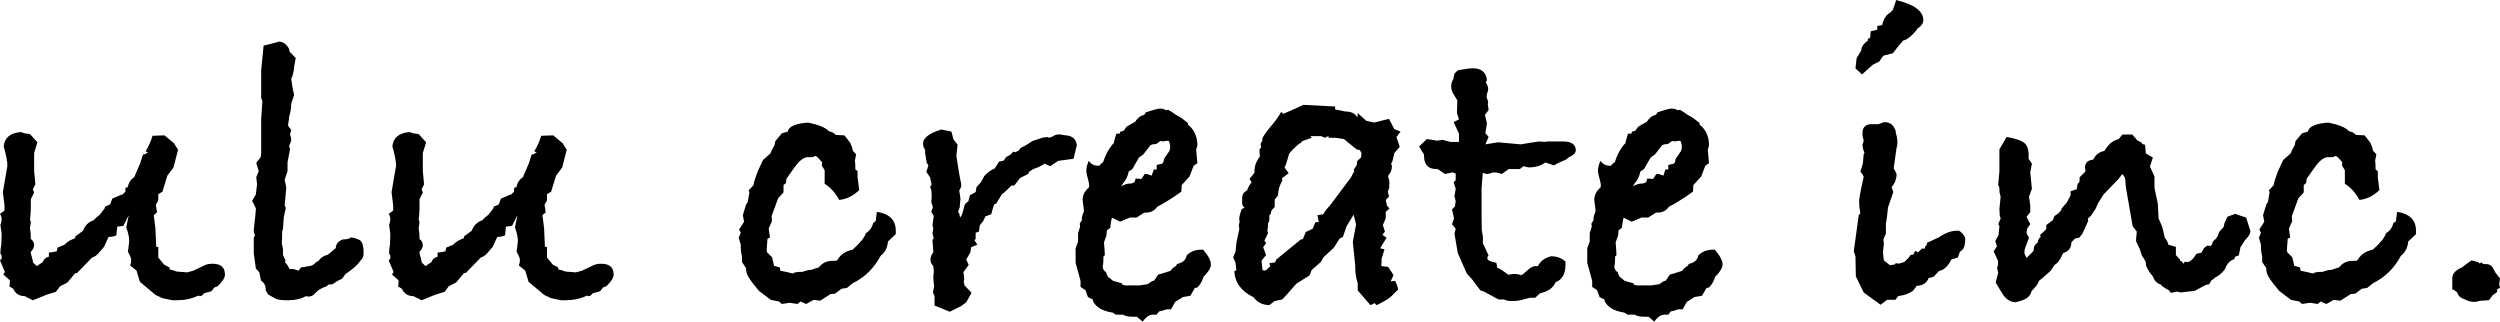 <?xml version="1.0" encoding="UTF-8"?>
<svg id="_レイヤー_2" data-name="レイヤー 2" xmlns="http://www.w3.org/2000/svg" viewBox="0 0 1768.68 227.56">
  <g id="_レイヤー_1-2" data-name="レイヤー 1">
    <g>
      <path d="m159.18,194.1c0,2.33-1.75,5.14-5.24,8.44l-2.33.87-2.04,2.62-5.24,1.46c-.97,1.36-1.94,2.04-2.91,2.04-.2,0-.39-.1-.58-.29h-.87c-4.27,2.13-9.41,3.2-15.42,3.2h-2.33l-7.27-1.46-4.95-2.33-11.06-9.31-2.33-7.86-4.66-3.78c.58-.77.87-2.04.87-3.78,0-1.16-.78-3.1-2.33-5.82l.87-6.98v-1.16c0-2.33-.68-5.33-2.04-9.02l1.75-8.73-3.78,7.57-4.37.58-.58,6.11c-1.56.78-3.4,1.16-5.53,1.16l-3.2,6.98-3.78,4.37c-1.56,1.75-2.91,2.72-4.07,2.91l-.87.58-10.48,10.77h-1.16l-5.53,6.6-5.24,2.7-2.91,3.9-6.69,2.1-9.6,3.9-5.82-2.94c-3.88,0-6.6-1.76-8.15-5.3l-2.62-1.47c0-.59.1-1.37.29-2.36v-2.06l-4.66-4.12,1.16-1.76-3.49-8.24,1.16-1.18v-2.35c-.58-.59-.87-1.08-.87-1.47,0-2.15.22-4.21.65-6.18l.22-7.65-.87-6.18c.58-1.55.87-2.91.87-4.07,0-1.35-.39-2.62-1.16-3.78l3.2-2.33v-3.49l-1.16-9.6,3.2-18.62c0-3.1-.87-7.66-2.62-13.68.58-6.21,4.66-9.6,12.22-10.19l2.33.87,4.07.58,5.24,5.83-2.33,7.58v12.53l.87,9.61-1.75,3.5.87,2.33-2.33,4.66v6.41c0,2.53-.2,5.15-.58,7.87l.58,2.04-.61,4.37.49,3.42.12,4.07c1.55,1.16,2.33,2.62,2.33,4.36,0,1.55-.78,3.1-2.33,4.65v1.16c1.01,3.3,1.52,5.43,1.52,6.39l2.75,2.62c1.22-.77,2.64-1.75,4.26-2.91.61-1.94,2.03-3.2,4.27-3.78v-2.91c1.16,0,3.01-.29,5.53-.87l.58-2.62,4.95-2.04.87-.88c1.35-1.35,3.59-2.62,6.69-3.78v-1.17l5.53-4.08c1.35-3.69,3.78-6.12,7.27-7.28,2.13-2.14,3.59-3.4,4.36-3.79l3.78-4.95v-.87l1.16-.58,2.62-1.17,1.46-4.07,6.11-2.62,1.16-.29,2.04-2.04v-2.62l1.7-.58c.56-3.11,2.08-5.44,4.53-6.99l4.25-9.9,1.63-5.19.6-1.14h1.2l2.1-1.46-1.75-.58c2.13-3.49,3.78-7.17,4.95-11.06l8.44-.29,6.69,5.53,2.91,4.66-3.2,12.51-4.37,5.82-3.49,11.35-2.91,1.75v4.37l-1.75,3.2.87,5.24-2.33,2.04,1.16,9.31.58,13.1h1.46v7.57l4.07,4.95,3.78,2.04.29,1.46c1.35.2,3.01.68,4.95,1.46l7.28.58,4.36-1.16,7.86-3.78c1.55-.77,3.49-1.16,5.82-1.16,5.82,0,8.73,2.52,8.73,7.57Z"/>
      <path d="m257.24,179.26c0,2.14-.77,3.88-2.32,5.24-1.55,2.33-4.06,4.76-7.53,7.27l-2.9,2.04-2.61,3.49-2.61,1.16-4.06,2.62-2.9.29-1.16,1.16c-3.86,1.16-6.86,3.11-8.98,5.82-1.35.97-2.61,1.46-3.77,1.46-.77,0-1.45-.1-2.03-.29-3.29,1.94-7.54,2.91-12.75,2.91-4.45,0-7.34-.39-8.69-1.16l-5.22-2.91-1.74-2.91v-.87c0-2.52-1.1-4.56-3.31-6.11l-1.21-5.82-2.41-2.62-1.51-10.77v-11.06l.87-1.75c-.58-1.16-.87-2.42-.87-3.78.97-8.15,1.46-13.29,1.46-15.42l-2.62-5.24,2.62-4.37.87-7.27-.58-4.95,1.75-4.36-1.75-5.82,3.14-4.07.35-2.62v-24.44l.87-12.51-.87-2.33v-19.5l1.71-17.46c7.96-1.94,11.46-2.91,10.52-2.91,3.03,0,5.49,1.65,7.39,4.95l.57,2.33,4.27,4.37-1.16,6.11v1.16c-.55,3.69-1.22,6.11-2.04,7.27l.87,6.11,1.16,5.53-2.04,6.11c0,3.3-.49,6.31-1.45,9.02,0,.97-.2,2.52-.58,4.66l-.29,1.75,2.33,3.2-.87,3.2c.58,1.55.87,2.62.87,3.2,0,1.16-.49,2.72-1.45,4.66l.58,2.62-1.75,9.31v6.11l-2.04,6.11,1.16,5.53-1.16,12.8.87,1.46-1.46,6.69-.58,8.15c-.39,1.16-.58,1.85-.58,2.04,0,3.3-.1,6.02-.29,8.15l.87,4.07v4.36l1.75,3.78-.29,1.46c1.15.97,2.22,2.52,3.18,4.66h2.61l3.76,1.16,1.74-2.33,2.6-.29c1.16-.39,2.02-.58,2.61-.58h.87c1.93-.39,3.47-1.35,4.63-2.91l1.74-.87c1.35-2.13,3.56-3.59,6.66-4.37.96-.77,2.8-2.33,5.5-4.66,0-2.71,1.64-4.75,4.92-6.11,2.89,0,4.82-.48,5.79-1.46,3.86.58,6.32,1.6,7.38,3.06,1.06,1.46,1.59,4.22,1.59,8.29Z"/>
      <path d="m434.17,194.1c0,2.33-1.75,5.14-5.24,8.44l-2.33.87-2.04,2.62-5.24,1.46c-.97,1.36-1.94,2.04-2.91,2.04-.2,0-.39-.1-.58-.29h-.87c-4.27,2.13-9.41,3.2-15.42,3.2h-2.33l-7.27-1.46-4.95-2.33-11.06-9.31-2.33-7.86-4.66-3.78c.58-.77.87-2.04.87-3.78,0-1.16-.78-3.1-2.33-5.82l.87-6.98v-1.16c0-2.33-.68-5.33-2.04-9.02l1.75-8.73-3.78,7.57-4.37.58-.58,6.11c-1.56.78-3.4,1.16-5.53,1.16l-3.2,6.98-3.78,4.37c-1.56,1.75-2.91,2.72-4.07,2.91l-.87.58-10.48,10.77h-1.16l-5.53,6.6-5.24,2.7-2.91,3.9-6.69,2.1-9.6,3.9-5.82-2.94c-3.88,0-6.6-1.76-8.15-5.3l-2.62-1.47c0-.59.1-1.37.29-2.36v-2.06l-4.66-4.12,1.16-1.76-3.49-8.24,1.16-1.18v-2.35c-.58-.59-.87-1.08-.87-1.47,0-2.15.22-4.21.65-6.18l.22-7.65-.87-6.18c.58-1.55.87-2.91.87-4.07,0-1.35-.39-2.62-1.16-3.78l3.2-2.33v-3.49l-1.16-9.6,3.2-18.62c0-3.1-.87-7.66-2.62-13.68.58-6.21,4.66-9.6,12.22-10.19l2.33.87,4.07.58,5.24,5.83-2.33,7.58v12.53l.87,9.61-1.75,3.5.87,2.33-2.33,4.66v6.41c0,2.53-.2,5.15-.58,7.87l.58,2.04-.61,4.37.49,3.42.12,4.07c1.55,1.16,2.33,2.62,2.33,4.36,0,1.55-.78,3.1-2.33,4.65v1.16c1.01,3.3,1.52,5.43,1.52,6.39l2.75,2.62c1.22-.77,2.64-1.75,4.26-2.91.61-1.94,2.03-3.2,4.27-3.78v-2.91c1.16,0,3.01-.29,5.53-.87l.58-2.62,4.95-2.04.87-.88c1.35-1.35,3.59-2.62,6.69-3.78v-1.17l5.53-4.08c1.35-3.69,3.78-6.12,7.27-7.28,2.13-2.14,3.59-3.4,4.36-3.79l3.78-4.95v-.87l1.16-.58,2.62-1.17,1.46-4.07,6.11-2.62,1.16-.29,2.04-2.04v-2.62l1.7-.58c.56-3.11,2.08-5.44,4.53-6.99l4.25-9.9,1.63-5.19.6-1.14h1.2l2.1-1.46-1.75-.58c2.13-3.49,3.78-7.17,4.95-11.06l8.44-.29,6.69,5.53,2.91,4.66-3.2,12.51-4.37,5.82-3.49,11.35-2.91,1.75v4.37l-1.75,3.2.87,5.24-2.33,2.04,1.16,9.31.58,13.1h1.46v7.57l4.07,4.95,3.78,2.04.29,1.46c1.35.2,3.01.68,4.95,1.46l7.28.58,4.36-1.16,7.86-3.78c1.55-.77,3.49-1.16,5.82-1.16,5.82,0,8.73,2.52,8.73,7.57Z"/>
      <path d="m633.79,165.58l-5.53,5.24-.29,1.75c-.58,3.49-2.23,6.31-4.95,8.44-4.66,8.73-11.16,15.13-19.5,19.21l-4.36,3.49-3.78.58-4.66,3.49-3.2.29-7.27,4.66-4.66-.58-5.24,2.91-4.07-1.75-2.04,1.75-5.53-.87-5.53.87-2.04-1.75-5.82-1.16-8.44-6.4-4.66-5.82c-2.91-3.68-4.37-6.79-4.37-9.31v-.87l-2.91-4.36v-3.78c-.58-2.33-.87-4.46-.87-6.4v-2.04l-1.46-4.95,1.46-3.49-1.16-2.33,3.49-5.53-.87-4.66,2.33-7.57,1.16-1.75,1.16-6.98-.58-1.16,3.49-3.78.58-2.91,2.33-6.69,3.78-8.15,5.24-4.66,1.16-2.62,1.75-3.2.58-2.91,4.66-5.53c1.16-.39,2.52-.77,4.07-1.16.77-3.68,5.62-5.82,14.55-6.4,7.57,1.55,12.41,3.59,14.55,6.11,2.13.39,3.78,1.26,4.95,2.62l6.11.29,4.07,5.24c.94,1.94,1.6,3.87,1.98,5.8l2.26,2.32-.87,4.37c.21,1.36.31,3.5.31,6.41l1.56,1.17v4.37l1.16,9.03c-4.12,4.08-8.83,6.41-14.14,6.99-2.75-5.07-6.19-8.88-10.31-11.42v-9.66l-2.04-3.22.22-2.34-3.02-3.41-1.46-1.08-2.63.87h-3.8c-2.54.58-4.97,2.42-7.31,5.51-2.34,3.1-4.67,6.38-7.01,9.87l-.29,2.9-1.76,1.45v5.22l-3.78,4.06-4.66,12.76.29,3.48-2.33,5.22.87,6.38-1.75.87-.58,8.12.29,1.45,3.51,3.48,1.46,6.09,4.1,1.16.29,2.32,4.92.99,3.78,1c1.35-.77,3.01-1.16,4.94-1.16h2.04c2.33-.97,4.46-1.46,6.4-1.46,1.35-.58,3.1-1.16,5.23-1.75,2.33-3.1,5.62-4.66,9.89-4.66h1.75c.97,0,1.65-.48,2.04-1.46,2.13-3.3,5.52-5.43,10.18-6.4,5.43-4.85,8.53-8.73,9.31-11.64,2.71-1.55,4.46-3.97,5.23-7.27l1.75-1.16.87-6.69c8.92,1.36,13.38,5.82,13.38,13.39v2.33Z"/>
      <path d="m761.83,102.72l-2.33,9.6-10.77,1.46-5.82,3.78-3.78-1.75-4.07,2.27-4.36,1.7-2.91,1.99-.1,1.13-6.05,3.03-4.07,5.31h-2.04c-3.1,3.3-5.33,5.34-6.68,6.11l-4.07,6.69-1.45.58c-.58,1.56-1.26,3.88-2.04,6.98l-4.07,1.45-1.74,3.49-2.33,2.91-.57,4.36-2.33.87v4.37l-.87.87c.58.97,1.26,2.04,2.04,3.2l-4.36,1.75-.58,3.78-2.91,4.95,1.75,3.78-3.78,5.24c.39,1.94.58,3.3.58,4.07v1.16c-.2.58-.29,1.07-.29,1.46l.58,2.62,4.95,5.24-3.78,6.69-3.49,2.62-8.15,4.07-10.77-4.37v-6.69l-1.16-2.62.87-4.37c-.39-3.1-.58-5.43-.58-6.98,0-.58.1-1.35.29-2.33v-2.04l-.29-2.91c-1.36-1.35-2.04-2.91-2.04-4.66,0-1.55.68-3.3,2.04-5.24,0-.97-.2-3.88-.58-8.73l.87-.87-.87-3.78.58-3.49-.58-2.04.87-6.69-1.75-2.91,1.16-3.2-1.16-3.78c.19-1.16.29-2.71.29-4.66,0-2.91-.39-4.85-1.16-5.82l1.16-1.75-1.16-5.24-2.62-3.78,1.46-4.66-1.16-1.75-1.16-6.98v-2.33c-.97-1.16-1.46-2.62-1.46-4.37,0-3.88,4.27-7.17,12.8-9.89l7.27,1.46,1.46,5.53,2.91,3.78-.87,7.86c.58,3.88,1.26,8.15,2.04,12.8l.87,4.66c.19.39.39,1.46.58,3.2,0,1.16-.49,2.43-1.45,3.78l.87,5.82-.58,6.4-1.16,2.91.87,1.16.58,2.91c1.16-1.35,1.84-2.81,2.04-4.36l1.16-4.37c.58-1.16,1.46-2.04,2.62-2.62l1.16-4.37,4.07-2.33.58-3.49,3.2-3.49,2.33-4.36c2.52-2.71,4.95-4.46,7.27-5.24l.58-.87,2.62-4.07,2.91-.58.87-.87,1.16-1.75,3.2-1.75,1.75-2.04,1.75.29,2.33-1.16,1.16-1.75,3.49-1.75,4.95-3.2,6.98-2.33c2.71-.39,4.17-.58,4.37-.58v.29c-.2,0-.29.1-.29.29h.29c.77,0,1.94-.39,3.49-1.16.97-.77,2.33-1.16,4.07-1.16.77,0,2.13.2,4.07.58,5.04.2,7.86,2.52,8.44,6.98Z"/>
      <path d="m856.7,187.11c0,2.33-1.75,5.24-5.24,8.73-.97,3.11-2.43,5.63-4.36,7.57l-1.75.29-3.2,5.53-5.24.87-5.53,3.49-2.91,5.24h-3.2c-2.14.84-3.88,1.34-5.24,1.51l-1.75,2.27h-2.62c-2.52,0-4.95,1.65-7.27,4.95l-4.07-3.49h-3.49c-2.52,0-4.66-.49-6.4-1.46h-4.95l-2.33-1.44c-7.38-1.16-12.03-3.95-13.97-8.37v-.87l-3.49-1.73-1.75-4.9-3.49-2.31v-4.33l-3.49-12.7v-10.38l1.75-4.62v-6.06l1.46-4.62-.29-2.02,2.04-3.46-.58.58c0-1.75.48-3.59,1.45-5.53v-1.46l-.87-6.98c0-3.3,1.46-6.21,4.37-8.73.19-.39.29-.97.29-1.75s-.34-2.37-1.02-4.8c-.68-2.42-1.02-4.12-1.02-5.09,0-2.33.58-4.75,1.75-7.27,1.55,2.33,3.78,3.49,6.69,3.49h.87c.39-.77,1.26-1.65,2.62-2.62,1.55-4.85,3.68-8.92,6.4-12.22l1.16-1.16c0-.77.58-3.01,1.75-6.69h2.33l.58-1.46,2.33-.58c.97-1.55,1.6-2.47,1.89-2.76s2.37-1.5,6.26-3.64c.77-1.35,1.94-2.62,3.49-3.78.77-.39,1.75-.77,2.91-1.16l1.16-1.75c5.24-1.75,8.53-2.62,9.89-2.62,1.55,0,3.01.39,4.37,1.16l1.46-.29,2.04,1.16c2.33,1.75,4.66,3.2,6.98,4.36l4.95,3.78v1.16c4.46,3.49,6.69,8.44,6.69,14.84l-.87,2.91.87,9.6-2.62,1.75-2.91,7.57-5.53,6.11-.29,4.66c-6.21,4.47-11.93,8.05-17.17,10.77-1.75,2.72-4.47,4.07-8.15,4.07h-.87l-5.53,3.49h-4.66l-6.98,2.91-5.24-2.62h-.58c-.39,1.56-.78,3.91-1.16,7.02l-2.33,1.76-.29,3.51-1.75,4.98c.39,4.69.58,7.71.58,9.08l-.97.88c0,2.54-.08,4.39-.25,5.56,0,.2-.08.49-.24.88v.88c0,1.56.77,2.83,2.33,3.81.58,2.35,1.55,3.81,2.91,4.39l2.04,1.76,6.4,1.75v.88l2.33.59h9.89l5.82-.86,2.91-2.02,1.75-.57,2.91-4.31,1.45-.29,7.28-2.3c.77-1.34,2.04-2.49,3.78-3.45l.87-1.44c3.88-.77,6.11-2.78,6.69-6.04,2.71-2.68,6.21-4.03,10.48-4.03h1.16c3.68,4.27,5.53,7.76,5.53,10.48Zm-28.81-83.81c0-.58-.29-1.75-.87-3.49l-1.46-.29-.58.29h-1.16c-.39.2-.78.29-1.16.29-.2,0-.49-.1-.87-.29h-.87l-2.91,2.04-2.62.29-1.46.58-4.95,6.4-3.2,2.33-4.66,8.15-2.62,1.75c-.58,3.3-1.94,6.11-4.07,8.44l-1.16,2.04c2.13-1.35,4.56-2.04,7.28-2.04l2.04-.87.87-2.62,4.07.29,2.33-3.49h1.75l3.2,1.16,1.46-4.37h2.04v-3.2l3.78-.87.87-.87.58-2.62,3.78-5.53c.39-.97.58-2.13.58-3.49Z"/>
      <path d="m990.85,93.12l-2.91,3.78,2.33,6.98-3.78,4.36-1.46,6.11-.87,1.45.58,1.46c0,2.72-.68,4.76-2.04,6.11l-.58.87v1.16c.58,1.36.87,2.62.87,3.78,0,.97-.1,1.65-.29,2.04l.29,1.16-1.16,3.2.87,3.49-2.33,2.33.87,4.07,1.75,2.04-2.62,2.33v4.66l-2.04,4.66,1.46,4.66-1.75,2.33,2.91,2.04-4.07,6.69-.29.87,2.91.58-2.04,6.69v1.16c0,1.36-.1,2.43-.29,3.2l.29.87,4.65.58,3.78,5.82-2.04,4.37,3.2-.29c1.16,2.33,1.84,4.37,2.04,6.11l-4.37,4.37c-1.36,1.36-3.3,2.71-5.82,4.07l-4.95,2.62-1.46-1.45-2.91,1.45-9.02-10.43v-4.92c-1.16-3.86-1.75-7.43-1.75-10.72v-1.74l-1.75-17.09,2.33-12.17-1.75-6.95-4.95,8.15-2.62,7.57-2.33,1.17-4.07,6.44-7.28,6.73-2.04,3.51-6.4,5.56-1.46,3.81-9.31,5.86-9.89,11.13-5.53,1.17-3.78,2.93c-4.85-.2-8.54-2.05-11.06-5.55-8.73-4.28-13.29-10.41-13.68-18.39l1.46-.88-.29-1.75-.29-3.51-1.75-3.79,1.75-4.09.58-6.13,2.04-9.63v-1.17c-.2-.39-.29-.78-.29-1.17,0-.78.19-1.75.58-2.92-.2-.39-.29-1.17-.29-2.34,0-1.36.58-3.6,1.75-6.72l2.04-.87c-1.16-.97-1.75-2.04-1.75-3.21v-3.79c0-2.34,1.16-4.09,3.49-5.26.58-1.95,1.65-3.89,3.2-5.84l-1.45-2.34,3.49-4.36v-1.16c0-3.68,1.26-7.08,3.78-10.19l-.29-5.24,1.16-1.16v-.87c-.2-.39-.29-.68-.29-.87,0-1.16.39-2.13,1.16-2.91v-1.75c.77-1.94,2.81-4.85,6.11-8.73,3.3-3.88,5.72-7.27,7.28-10.19l1.45,1.46,3.2-1.46,1.46-.58,9.6-4.37,22.41,1.16v2.04l6.98,1.46c4.46,0,7.37,1.45,8.73,4.36,0-.58.1-1.26.29-2.04v-1.16l6.11,5.53,5.53,1.16,10.47-2.62,3.78,7.27,4.37,1.75Zm-27.64,15.13l-1.16-2.04-2.33-.58-9.02-7.28-5.82-.87h-4.65l-.58-1.16-2.33,1.16-2.62-1.16h-7.57l.87,1.16-6.69,2.33-1.16,1.46-.87.29c-3.49,2.91-5.92,5.34-7.28,7.28l-2.04,6.99-1.16,2.62,2.91,4.07-4.95,3.79.58,1.16c-2.12,3.69-3.17,7.28-3.17,10.77l-2.33,2.91-.03,5.23-2.33,2.62-.58,2.62-.87.58v4.07l-.87,1.46c0,2.33-.2,4.17-.58,5.53l.58,1.46-2.62,5.52,1.16,1.75-2.04,2.91,2.04,5.52-3.2,4.07.58,5.52v.87l1.16.58,1.46-.29c.97-.97,1.94-1.85,2.91-2.62l-.58-2.33,4.05-.58.87-2.04,17.1-13.99,1.74-.58,2.03-4.95c1.16-.39,2.8-1.16,4.93-2.33l1.9-4.61h2.3s-.87-4.96-.87-4.96l4.07-.58c.39-.77,1.02-1.75,1.89-2.91s1.79-2.23,2.77-3.2l14.84-19.79,2.33-4.36-.29-1.16,2.04-3.2.58-3.2,2.62-2.33.29-3.2Z"/>
      <path d="m1114.81,106.51c0,1.75-1.75,3.4-5.24,4.95-.78.97-2.23,1.85-4.37,2.62-2.72,1.16-4.66,2.14-5.82,2.91l-6.11-2.04c-3.11,2.33-7.08,3.49-11.93,3.49l-3.49-.87-2.62,2.04h-7.86l-4.95,3.49c-2.14-.77-4.17-1.16-6.11-1.16-.58.39-1.94.78-4.07,1.16-.97,0-2.04-.29-3.2-.87l-.87,11.05v18.32l.13,11.05.89,5.24-.14,4.08,4.07,8.73c-.58.59-.87,1.27-.87,2.04,0,1.36,2.13,2.43,6.4,3.2l.58,3.5,2.04.87,3.49,2.33,2.33,1.75c1.94-.39,3.3-.58,4.07-.58,1.75,0,3.49.29,5.24.87.77-.39,2.42-1.75,4.95-4.07,1.75-1.55,3.39-2.33,4.95-2.33h1.75c1.75-3.54,4.85-5.87,9.31-6.98,4.07,0,7.47,1.26,10.19,3.78v2.04c0,6.6-2.33,10.77-6.98,12.51-1.75,4.07-5.43,6.69-11.06,7.86l-3.49,3.2h-3.78l-6.69,1.75c-1.55.39-3.78.58-6.69.58-1.55,0-3.2-.39-4.95-1.16h-3.78l-10.18-5.53-2.62-.87-6.11-8.15-3.49-3.78-6.4-14.55-2.33-13.68.87-3.49-2.62-3.2,1.46-4.07-1.46-6.4,2.04-2.04.58-3.78-.87-3.49.87-5.24-1.46-4.66,1.46-1.46v-4.66l-2.04-.87-5.53,1.16-5.24-3.49h-.87c-5.82,0-8.73-3.15-8.73-9.44v-.89l-3.49-5.61,5.53-5.31,7.28,1.16,3.78-.58,5.53,1.46h6.11v-5.82l-3.78-8.15,3.78-2.04-1.46-4.37.29-9.02-2.33-3.78c-1.36-2.13-2.04-4.07-2.04-5.82,0-2.13.48-3.88,1.46-5.24l.87-4.07,2.33-2.33c5.24-.97,8.73-1.46,10.48-1.46,6.21,0,9.6,2.83,10.19,8.48l-.87,1.46c1.16,1.75,1.75,3.41,1.75,4.97,0,.2-.1.68-.29,1.46l-.58,1.76-.29,2.05,1.16,3.81-.29,1.46.58,4.1-2.62,3.51,1.46,5.85-1.16,7.02,2.33,2.63-2.33,5.27,9.02-1.46,16,1.46,12.8-2.04,4.37.29,1.45-.29h11.35c6.01,0,9.02,2.14,9.02,6.4Z"/>
      <path d="m1218.69,187.11c0,2.33-1.75,5.24-5.24,8.73-.97,3.11-2.43,5.63-4.37,7.57l-1.75.29-3.2,5.53-5.24.87-5.53,3.49-2.91,5.24h-3.2c-2.14.84-3.88,1.34-5.24,1.51l-1.75,2.27h-2.62c-2.52,0-4.95,1.65-7.28,4.95l-4.07-3.49h-3.49c-2.52,0-4.66-.49-6.4-1.46h-4.95l-2.33-1.44c-7.38-1.16-12.03-3.95-13.97-8.37v-.87l-3.49-1.73-1.75-4.9-3.49-2.31v-4.33l-3.49-12.7v-10.38l1.75-4.62v-6.06l1.46-4.62-.29-2.02,2.04-3.46-.58.58c0-1.75.48-3.59,1.46-5.53v-1.46l-.87-6.98c0-3.3,1.46-6.21,4.37-8.73.19-.39.29-.97.29-1.75s-.34-2.37-1.02-4.8c-.68-2.42-1.02-4.12-1.02-5.09,0-2.33.58-4.75,1.75-7.27,1.55,2.33,3.78,3.49,6.69,3.49h.87c.39-.77,1.26-1.65,2.62-2.62,1.55-4.85,3.68-8.92,6.4-12.22l1.16-1.16c0-.77.58-3.01,1.75-6.69h2.33l.58-1.46,2.33-.58c.97-1.55,1.6-2.47,1.89-2.76s2.37-1.5,6.26-3.64c.77-1.35,1.94-2.62,3.49-3.78.77-.39,1.75-.77,2.91-1.16l1.16-1.75c5.24-1.75,8.53-2.62,9.89-2.62,1.55,0,3.01.39,4.37,1.16l1.46-.29,2.04,1.16c2.33,1.75,4.66,3.2,6.98,4.36l4.95,3.78v1.16c4.46,3.49,6.69,8.44,6.69,14.84l-.87,2.91.87,9.6-2.62,1.75-2.91,7.57-5.53,6.11-.29,4.66c-6.21,4.47-11.93,8.05-17.17,10.77-1.75,2.72-4.46,4.07-8.15,4.07h-.87l-5.53,3.49h-4.66l-6.98,2.91-5.24-2.62h-.58c-.39,1.56-.78,3.91-1.16,7.02l-2.33,1.76-.29,3.51-1.75,4.98c.39,4.69.58,7.71.58,9.08l-.97.88c0,2.54-.08,4.39-.25,5.56,0,.2-.08.49-.24.88v.88c0,1.56.77,2.83,2.33,3.81.58,2.35,1.55,3.81,2.91,4.39l2.04,1.76,6.4,1.75v.88l2.33.59h9.89l5.82-.86,2.91-2.02,1.75-.57,2.91-4.31,1.46-.29,7.28-2.3c.77-1.34,2.04-2.49,3.78-3.45l.87-1.44c3.88-.77,6.11-2.78,6.69-6.04,2.71-2.68,6.21-4.03,10.48-4.03h1.16c3.68,4.27,5.53,7.76,5.53,10.48Zm-28.81-83.81c0-.58-.29-1.75-.87-3.49l-1.46-.29-.58.29h-1.16c-.39.2-.78.29-1.16.29-.2,0-.49-.1-.87-.29h-.87l-2.91,2.04-2.62.29-1.46.58-4.95,6.4-3.2,2.33-4.66,8.15-2.62,1.75c-.58,3.3-1.94,6.11-4.07,8.44l-1.16,2.04c2.13-1.35,4.56-2.04,7.27-2.04l2.04-.87.87-2.62,4.07.29,2.33-3.49h1.75l3.2,1.16,1.45-4.37h2.04v-3.2l3.78-.87.87-.87.58-2.62,3.78-5.53c.39-.97.58-2.13.58-3.49Z"/>
      <path d="m1390.38,168.49c0,4.46-.78,7.27-2.33,8.44l-1.46,1.16-1.46,4.07-4.66,1.46c-1.36,3.11-3.4,5.53-6.11,7.27l-2.62.87-3.78,4.07-3.49.87c-1.36,3.49-4.17,5.34-8.44,5.53-.39.58-1.26,1.75-2.62,3.49-2.91,1.94-5.92,3.11-9.02,3.49l-1.45.29-2.04,2.62h-5.82l-4.66,3.49-11.93-8.73-5.53-11.35-.29-14.26-1.16-3.49,3.49-25.61,1.16-1.16c-.58-2.91-.87-5.72-.87-8.44,0-1.75.58-5.33,1.75-10.77l1.46-6.69c-.39-1.16-1.16-2.42-2.33-3.78l1.75-5.53.58-6.69.58-.87c-.78-1.75-1.26-3.68-1.46-5.82.19-.39.39-.92.58-1.6.19-.68.29-1.21.29-1.6-.58-1.75-.87-3.39-.87-4.95,0-4.66,2.62-6.79,7.86-6.4h3.49c2.33-.97,3.78-1.46,4.37-1.46,3.88,0,6.5,2.14,7.86,6.4v1.16c.77,2.33,1.16,4.56,1.16,6.69,0,1.75-.2,3.01-.58,3.78l-2.04,14.55,2.04,4.07c0,3.49-1.16,6.6-3.49,9.31l1.16,3.49-3.78,11.06c-.39,4.85-.87,8.54-1.46,11.06v7.27l-1.75,4.07.29,2.91-.58,6.69.58,5.24,4.36,3.49,3.49-.58.58-.87,2.33.29,3.78-1.16,3.2-3.2,1.16-1.75,2.04-.29.58-1.45.87-1.16,1.75,1.16,2.91-2.91,1.75.29.58-2.04h.58s.84-2.35.84-2.35l2.62-1.16,5.54-2.61c4.47-3.1,8.84-4.65,13.12-4.65h1.16c2.14,1.36,3.59,3.11,4.37,5.24Zm-29.68-154.28c0,2.32-1.56,4.45-4.66,6.38v.58c-3.7,4.45-6.91,6.96-9.63,7.54l-4.37,5.22-2.92,3.77-6.71,1.68-2.9,4.14-4.65,2.36-7.55,6.8-4.64-4.36.87-7.27,3.2-5.24c.19-2.71,1.75-5.04,4.66-6.98v-1.16l1.75-1.16.29-4.36,4.66-1.16v-2.62l3.49-.58c.77-3.88,2.42-6.69,4.95-8.44l.87-.58,1.75-1.75,2.33-6.98c12.8,3.09,19.21,7.83,19.21,14.21Z"/>
      <path d="m1592.04,163.83c0,1.56-1.26,3.59-3.78,6.11l-3.2,4.95-1.16,5.82-2.62.87-.58,1.75c-3.11.97-5.34,3.4-6.69,7.27-2.14,2.72-4.46,4.66-6.98,5.82-.97.97-1.85,1.65-2.62,2.04l-1.46,2.62-2.62.58-7.57,4.07-9.89,1.16-2.62-.58-4.37.87-1.75-2.04c-2.72-1.36-4.66-2.71-5.82-4.07-2.33-.58-4.07-2.42-5.24-5.53-3.3-3.88-4.95-6.98-4.95-9.31v-.87l-2.04-3.49-.58-.58-1.75-5.24-2.62-5.53.58-6.69-2.91-3.78-4.37-25.03c-.58-3.3-.87-6.11-.87-8.44l-.59-1.46-1.47-2.04-2.66,3.47-10.61,10.99-3.83,6.07-1.87,4.16-3.15,4.66-2.29,2.33.29,1.46-4.07,9.03-2.33,2.91-2.91.58-2.62,2.62c0,3.88-1.85,6.41-5.53,7.57l-.58.58c-1.75,4.27-3.69,6.89-5.82,7.86l-2.62,4.08c-4.27,3.88-7.08,6.31-8.44,7.28-.58,1.94-1.65,3.59-3.2,4.95-.39.59-1.07,1.37-2.04,2.33-.58,3.3-3.3,5.63-8.15,6.99l-3.2.87c-3.88-.2-7.08-2.43-9.6-6.69l-4.37-7.28,1.75-6.98-.87-3.78.58-.58.29-3.78-3.2-6.98,2.33-3.49-1.16-3.78,2.26-4.07.65-6.69-.87-1.16,1.75-4.07-.66-2.04-.22-4.66.87-8.73c-.58-1.94-.87-3.2-.87-3.78v-2.33l-.87-2.33.87-9.31v-15.71l5.09-8.73c5.85.97,9.91,2.28,12.17,3.93,2.26,1.65,3.4,4.61,3.4,8.88v2.62l2.33,3.49-1.16,6.11,1.16,11.64-2.04,5.53.87,6.11v4.95l-2.62,3.2,2.62,5.24-2.25,3.2-.37,3.2,1.75,3.2-2.33,6.11-.87,2.62v2.62l1.46,2.91,4.95-4.95c0-2.91.97-4.85,2.91-5.82.19-1.94.97-3.39,2.33-4.36l-.87-.87,3.78-3.49.87-1.16v-2.62l4.66-3.49,1.16-2.91,2.62-1.75,11.35-12.8c-.97,1.16-4.17,4.76-9.6,10.77v.58l.58-2.04,3.78-4.37,2.62-4.95v-2.91l4.37-1.46.58-3.78,1.16-1.16.29-1.46v-2.04l4.07-4.07v-1.46c-.2-.58-.29-.97-.29-1.16,0-3.49,1.94-5.43,5.82-5.82,1.75-3.49,4.37-5.53,7.86-6.11l1.75-2.62.58-.58c1.75-2.52,4.36-4.27,7.86-5.24l2.62-3.2h6.98l3.49,4.07,3.2,1.75.29.87,2.04.58.58,6.11,4.95,2.91-2.04,6.4,3.2,6.98v8.15l2.33,11.06.58,10.48,2.62,6.11,1.75,7.57c1.16,1.16,2.04,2.81,2.62,4.95l5.24,1.46v5.82l2.91,3.2v.87l1.16.29,1.16,1.75,1.16-1.46c-.39,0,.09.1,1.46.29,2.13,0,4.36-1.94,6.69-5.83l3.51-.78.87-1.48c.58-1.58,1.74-2.76,3.49-3.55l2.04.29,1.16-1.16.29-1.46.87-1.16c1.94-1.35,3.2-3.39,3.78-6.11l3.2-3.49.58-2.62,2.04-4.66,5.52-2.04,7.85,2.62,2.62,8.44c0,.2.1.39.29.58v.87Z"/>
      <path d="m1709.31,165.58l-5.53,5.24-.29,1.75c-.58,3.49-2.23,6.31-4.95,8.44-4.66,8.73-11.16,15.13-19.5,19.21l-4.37,3.49-3.78.58-4.66,3.49-3.2.29-7.28,4.66-4.66-.58-5.24,2.91-4.07-1.75-2.04,1.75-5.53-.87-5.53.87-2.04-1.75-5.82-1.16-8.44-6.4-4.66-5.82c-2.91-3.68-4.37-6.79-4.37-9.31v-.87l-2.91-4.36v-3.78c-.58-2.33-.87-4.46-.87-6.4v-2.04l-1.46-4.95,1.46-3.49-1.16-2.33,3.49-5.53-.87-4.66,2.33-7.57,1.16-1.75,1.16-6.98-.58-1.16,3.49-3.78.58-2.91,2.33-6.69,3.78-8.15,5.24-4.66,1.16-2.62,1.75-3.2.58-2.91,4.66-5.53c1.16-.39,2.52-.77,4.07-1.16.77-3.68,5.62-5.82,14.55-6.4,7.57,1.55,12.41,3.59,14.55,6.11,2.13.39,3.78,1.26,4.95,2.62l6.11.29,4.07,5.24c.94,1.94,1.6,3.87,1.98,5.8l2.26,2.32-.87,4.37c.21,1.36.31,3.5.31,6.41l1.56,1.17v4.37l1.16,9.03c-4.12,4.08-8.83,6.41-14.14,6.99-2.75-5.07-6.19-8.88-10.31-11.42v-9.66l-2.04-3.22.22-2.34-3.02-3.41-1.46-1.08-2.63.87h-3.8c-2.54.58-4.97,2.42-7.31,5.51-2.34,3.1-4.67,6.38-7.01,9.87l-.29,2.9-1.75,1.45v5.22l-3.78,4.06-4.66,12.76.29,3.48-2.33,5.22.87,6.38-1.75.87-.58,8.12.29,1.45,3.51,3.48,1.46,6.09,4.1,1.16.29,2.32,4.92.99,3.78,1c1.36-.77,3.01-1.16,4.94-1.16h2.04c2.33-.97,4.46-1.46,6.4-1.46,1.35-.58,3.1-1.16,5.23-1.75,2.33-3.1,5.62-4.66,9.89-4.66h1.75c.97,0,1.65-.48,2.04-1.46,2.13-3.3,5.52-5.43,10.18-6.4,5.43-4.85,8.54-8.73,9.31-11.64,2.71-1.55,4.46-3.97,5.23-7.27l1.75-1.16.87-6.69c8.92,1.36,13.38,5.82,13.38,13.39v2.33Z"/>
      <path d="m1768.68,203.7l-2.04.87v2.04l-3.2,2.33-2.62,3.49-5.53.29-1.75.29c-.78.39-1.94.58-3.49.58-1.94,0-3.98-.58-6.11-1.75-.78-.2-1.75-.63-2.91-1.31-1.16-.68-2.04-1.89-2.62-3.64l-2.33-1.75-1.16-.29v-8.15c0-3.1,2.33-5.62,6.98-7.57,1.55-1.35,3.78-3,6.69-4.95l4.95,1.46.87.87.87-.87,1.75,1.16h1.46c2.33,0,3.97.78,4.95,2.33l2.04,3.78,3.2,4.07-.58,4.07.58,2.62Z"/>
    </g>
  </g>
</svg>